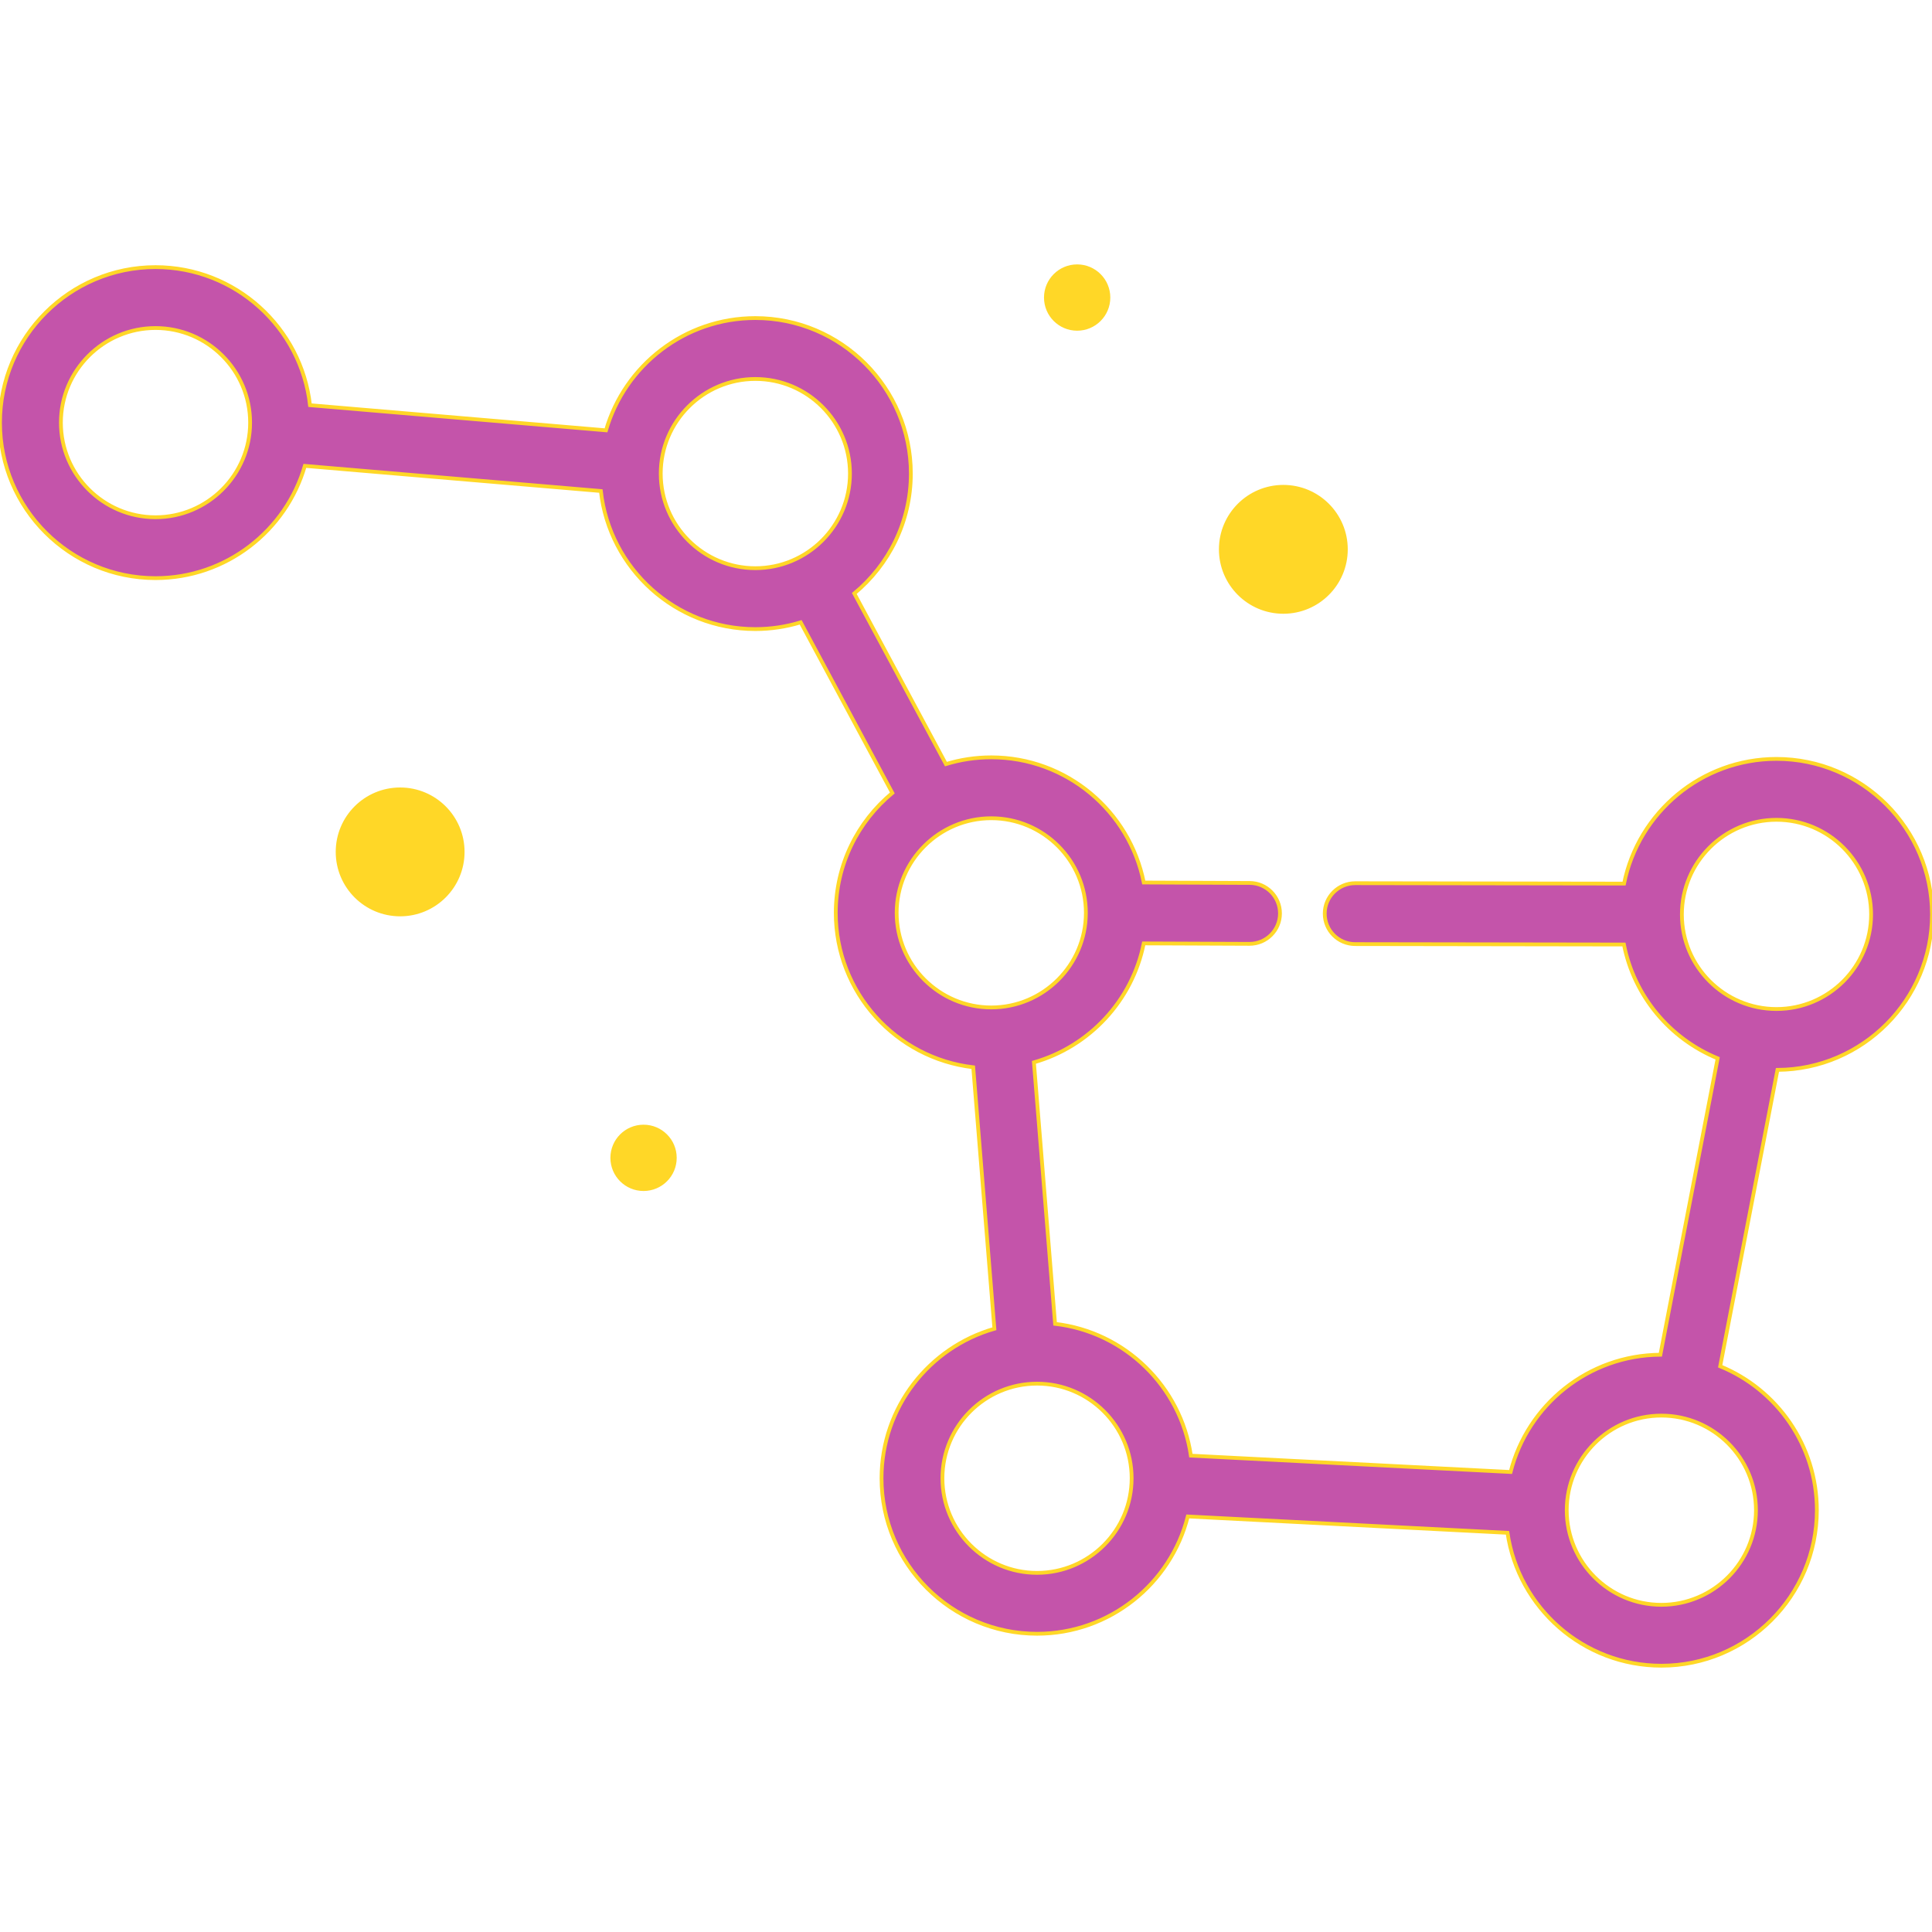 <?xml version="1.0" encoding="utf-8"?>
<svg fill="#7b1fa2" height="48px" width="48px" version="1.1" id="Layer_1" viewBox="0 0 512 512" stroke="#7b1fa2" xmlns="http://www.w3.org/2000/svg">
  <g id="SVGRepo_bgCarrier" stroke-width="0"/>
  <g id="SVGRepo_tracerCarrier" stroke-linecap="round" stroke-linejoin="round"/>
  <g id="SVGRepo_iconCarrier">
    <g>
      <g>
        <g>
          <path d="M512,242.329c0-22.724-18.488-41.213-41.212-41.213c-19.929,0-36.596,14.221-40.396,33.048l-71.241-0.109 c-0.004,0-0.009,0-0.013,0c-4.451,0-8.064,3.606-8.07,8.058c-0.006,4.457,3.601,8.076,8.057,8.082l71.232,0.109 c2.698,13.701,12.205,24.982,24.84,30.165l-15.18,78.545c-19.12,0.118-35.19,13.317-39.695,31.081l-84.726-4.335 c-2.685-18.336-17.485-32.781-35.987-34.931l-5.608-69.292c14.701-4.201,26.069-16.369,29.102-31.522l28.006,0.115 c0.012,0,0.023,0,0.034,0c4.441,0,8.051-3.592,8.069-8.037c0.018-4.457-3.58-8.085-8.037-8.104l-28.063-0.115 c-3.751-18.888-20.444-33.173-40.417-33.173c-4.177,0-8.21,0.629-12.013,1.79l-24.285-45.221 c9.148-7.565,14.988-18.997,14.988-31.768c0-22.724-18.488-41.213-41.213-41.213c-18.746,0-34.599,12.588-39.577,29.752 l-78.442-6.663c-2.303-20.556-19.782-36.59-40.942-36.59C18.488,70.79,0,89.277,0,112.002c0,22.724,18.488,41.211,41.213,41.211 c18.746,0,34.598-12.587,39.577-29.751l78.442,6.663c2.306,20.556,19.784,36.59,40.945,36.59c4.178,0,8.211-0.629,12.014-1.792 l24.285,45.22c-9.149,7.565-14.989,18.998-14.989,31.769c0,21.106,15.951,38.546,36.43,40.925l5.608,69.291 c-17.243,4.927-29.907,20.819-29.907,39.623c0,22.724,18.487,41.213,41.21,41.213c19.232,0,35.426-13.243,39.95-31.087 l84.726,4.335c2.913,19.893,20.084,35.218,40.775,35.218c22.722,0,41.209-18.488,41.209-41.213 c0-17.21-10.606-31.982-25.622-38.142l15.179-78.544C493.65,283.397,512,264.968,512,242.329z M41.213,137.074 c-13.825,0-25.072-11.248-25.072-25.071c0-13.825,11.248-25.072,25.072-25.072c13.824,0,25.07,11.248,25.07,25.072 C66.283,125.826,55.035,137.074,41.213,137.074z M200.175,150.575c-13.823,0-25.07-11.248-25.07-25.072 s11.247-25.072,25.07-25.072c13.825,0,25.072,11.248,25.072,25.072S214,150.575,200.175,150.575z M262.697,266.985 c-13.825,0.001-25.072-11.247-25.072-25.071c0-13.825,11.248-25.072,25.072-25.072c13.824,0,25.07,11.248,25.07,25.072 C287.767,255.739,276.521,266.985,262.697,266.985z M274.826,416.826c-13.824,0-25.07-11.248-25.07-25.072 c0-13.825,11.247-25.072,25.07-25.072c13.825,0,25.072,11.248,25.072,25.072C299.898,405.578,288.651,416.826,274.826,416.826z M465.346,400.22c0,13.825-11.245,25.072-25.069,25.072c-13.827,0-25.076-11.248-25.076-25.072 c0-13.825,11.249-25.072,25.076-25.072C454.101,375.148,465.346,386.395,465.346,400.22z M445.718,242.329 c0-13.825,11.247-25.072,25.071-25.072c13.825,0,25.071,11.248,25.071,25.072c0,13.825-11.247,25.072-25.071,25.072 C456.965,267.401,445.718,256.154,445.718,242.329z" style="stroke: rgb(255, 215, 39); fill: rgb(196, 84, 170);"/>
          <circle cx="106.042" cy="225.763" r="16.571" style="fill: rgb(255, 215, 39); stroke: rgb(255, 215, 39);"/>
          <path d="M340.101,162.15c9.149,0,16.569-7.42,16.569-16.572c0-9.151-7.42-16.571-16.569-16.571 c-9.156,0-16.573,7.42-16.573,16.571C323.528,154.729,330.945,162.15,340.101,162.15z" style="fill: rgb(255, 215, 39); stroke: rgb(255, 215, 39);"/>
          <circle cx="170.549" cy="306.841" r="8.285" style="fill: rgb(255, 215, 39); stroke: rgb(255, 215, 39);"/>
          <circle cx="285.457" cy="78.854" r="8.285" style="fill: rgb(255, 215, 39); stroke: rgb(255, 215, 39);"/>
        </g>
      </g>
    </g>
  </g>
</svg>